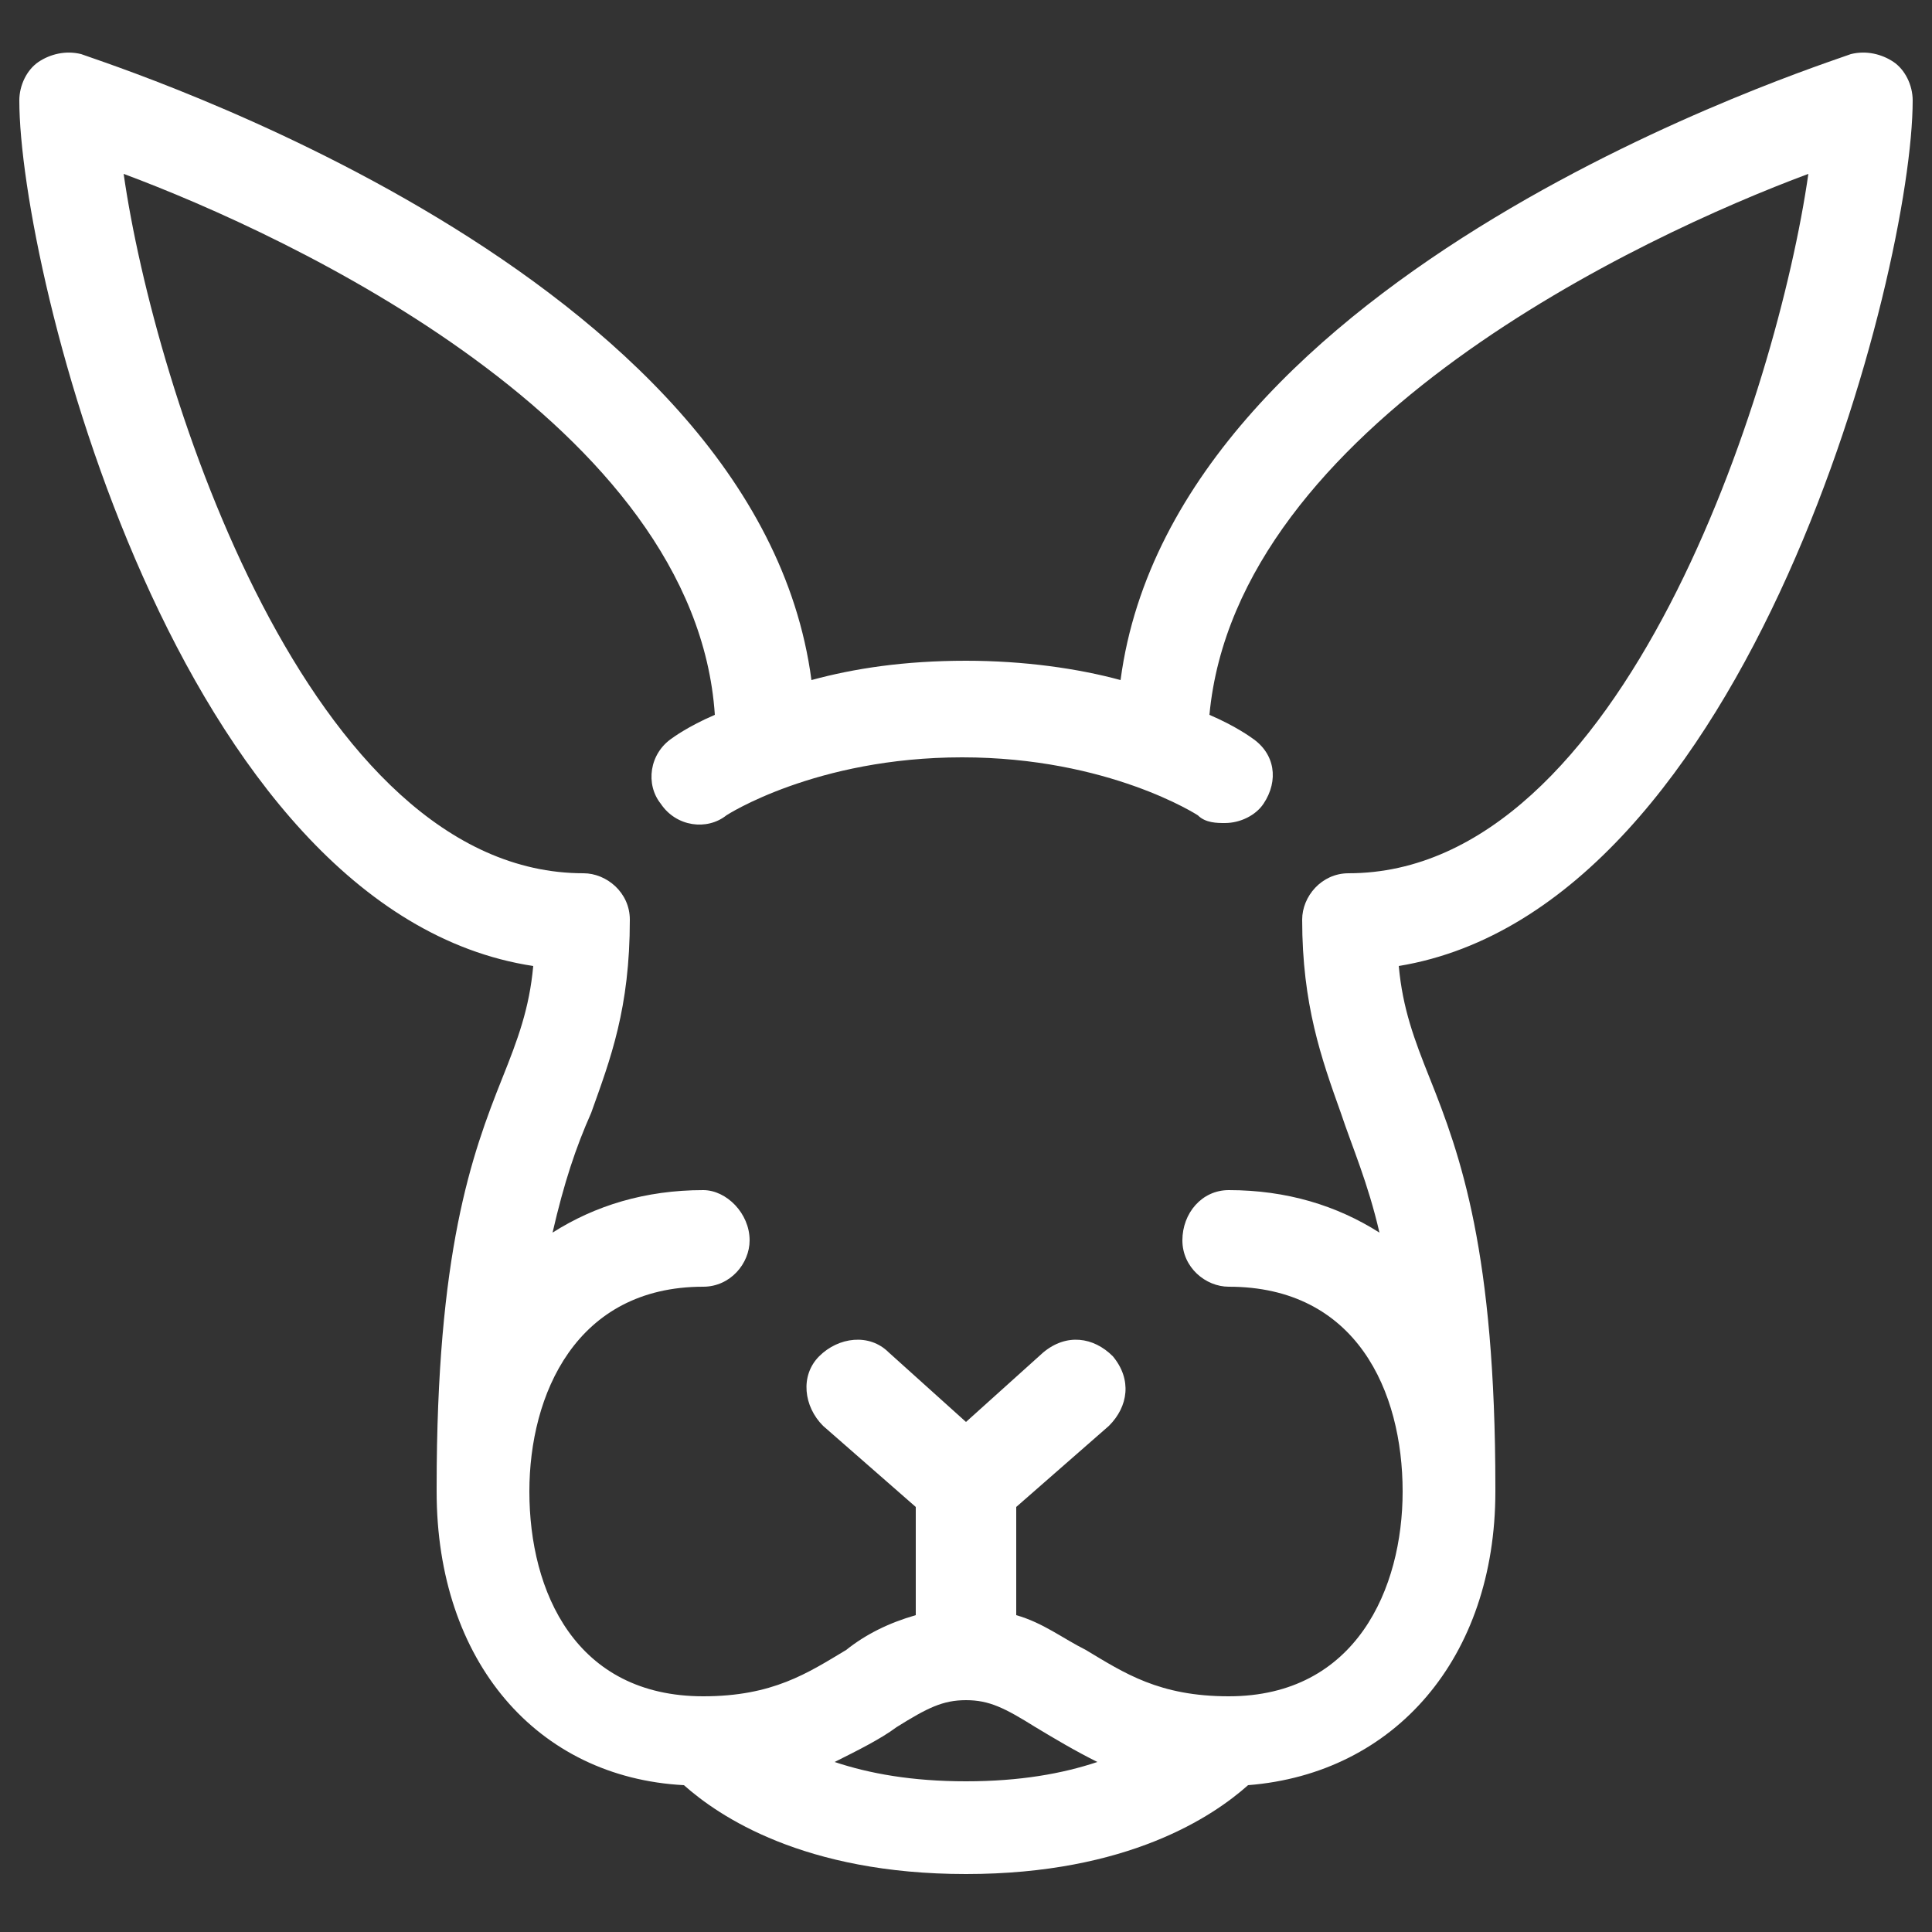 <svg fill="#FFFFFF" xmlns="http://www.w3.org/2000/svg" xmlns:xlink="http://www.w3.org/1999/xlink" version="1.1" x="0px"
     y="0px" viewBox="0 0 50 50" enable-background="new 0 0 50 50" xml:space="preserve"><rect x="0" y="0" width="50" height="50" fill="#333333" stroke="none"/><g><path d="M13.8,25c-0.1,1.1-0.4,1.9-0.8,2.9c-0.8,2-1.7,4.5-1.7,10.6c0,0,0,0.1,0,0.1c0,4.4,2.6,7.4,6.4,7.6   c0.9,0.8,3.1,2.3,7.3,2.3c4.2,0,6.4-1.5,7.3-2.3c3.8-0.3,6.4-3.3,6.4-7.6c0,0,0-0.1,0-0.1c0-6.1-0.9-8.6-1.7-10.6   c-0.4-1-0.7-1.8-0.8-2.9c9.1-1.5,13.3-18,13.3-22.4c0-0.4-0.2-0.8-0.5-1c-0.3-0.2-0.7-0.3-1.1-0.2C47.1,1.7,30.4,7,29,17.6   c-1.1-0.3-2.5-0.5-4-0.5c-1.6,0-2.9,0.2-4,0.5C19.6,7,2.9,1.7,2.1,1.4C1.7,1.3,1.3,1.4,1,1.6c-0.3,0.2-0.5,0.6-0.5,1   C0.5,7,4.6,23.6,13.8,25z M21.6,45.6c0.6-0.3,1.2-0.6,1.6-0.9c0.8-0.5,1.2-0.7,1.8-0.7c0.6,0,1,0.2,1.8,0.7c0.5,0.3,1,0.6,1.6,0.9   c-0.9,0.3-2,0.5-3.4,0.5C23.6,46.1,22.5,45.9,21.6,45.6z M18.5,18.5c-0.7,0.3-1.1,0.6-1.1,0.6c-0.6,0.4-0.7,1.2-0.3,1.7   c0.4,0.6,1.2,0.7,1.7,0.3c0,0,2.3-1.5,6.1-1.5c3.8,0,6.1,1.5,6.1,1.5c0.2,0.2,0.5,0.2,0.7,0.2c0.4,0,0.8-0.2,1-0.5   c0.4-0.6,0.3-1.3-0.3-1.7c0,0-0.4-0.3-1.1-0.6C32,11,42.5,6.1,46.8,4.5C46,10.1,42,22.6,34.9,22.6c-0.7,0-1.2,0.6-1.2,1.2   c0,2.2,0.5,3.6,1,5c0.3,0.9,0.7,1.8,1,3.1c-1.1-0.7-2.4-1.1-3.9-1.1c-0.7,0-1.2,0.6-1.2,1.3c0,0.7,0.6,1.2,1.2,1.2   c3.3,0,4.5,2.7,4.5,5.3c0,2.5-1.2,5.3-4.5,5.3c-1.8,0-2.7-0.6-3.7-1.2c-0.6-0.3-1.1-0.7-1.8-0.9v-2.8l2.4-2.1   c0.5-0.5,0.6-1.2,0.1-1.8c-0.5-0.5-1.2-0.6-1.8-0.1l-2,1.8l-2-1.8c-0.5-0.5-1.3-0.4-1.8,0.1c-0.5,0.5-0.4,1.3,0.1,1.8l2.4,2.1v2.8   c-0.7,0.2-1.3,0.5-1.8,0.9c-1,0.6-1.9,1.2-3.7,1.2c-3.3,0-4.5-2.7-4.5-5.3c0-2.5,1.2-5.3,4.5-5.3c0.7,0,1.2-0.6,1.2-1.2   c0-0.7-0.6-1.3-1.2-1.3c-1.5,0-2.8,0.4-3.9,1.1c0.3-1.3,0.6-2.2,1-3.1c0.5-1.4,1-2.7,1-5c0-0.7-0.6-1.2-1.2-1.2   C8,22.6,4,10.1,3.2,4.5C7.5,6.1,18,11,18.5,18.5z"></path></g></svg>